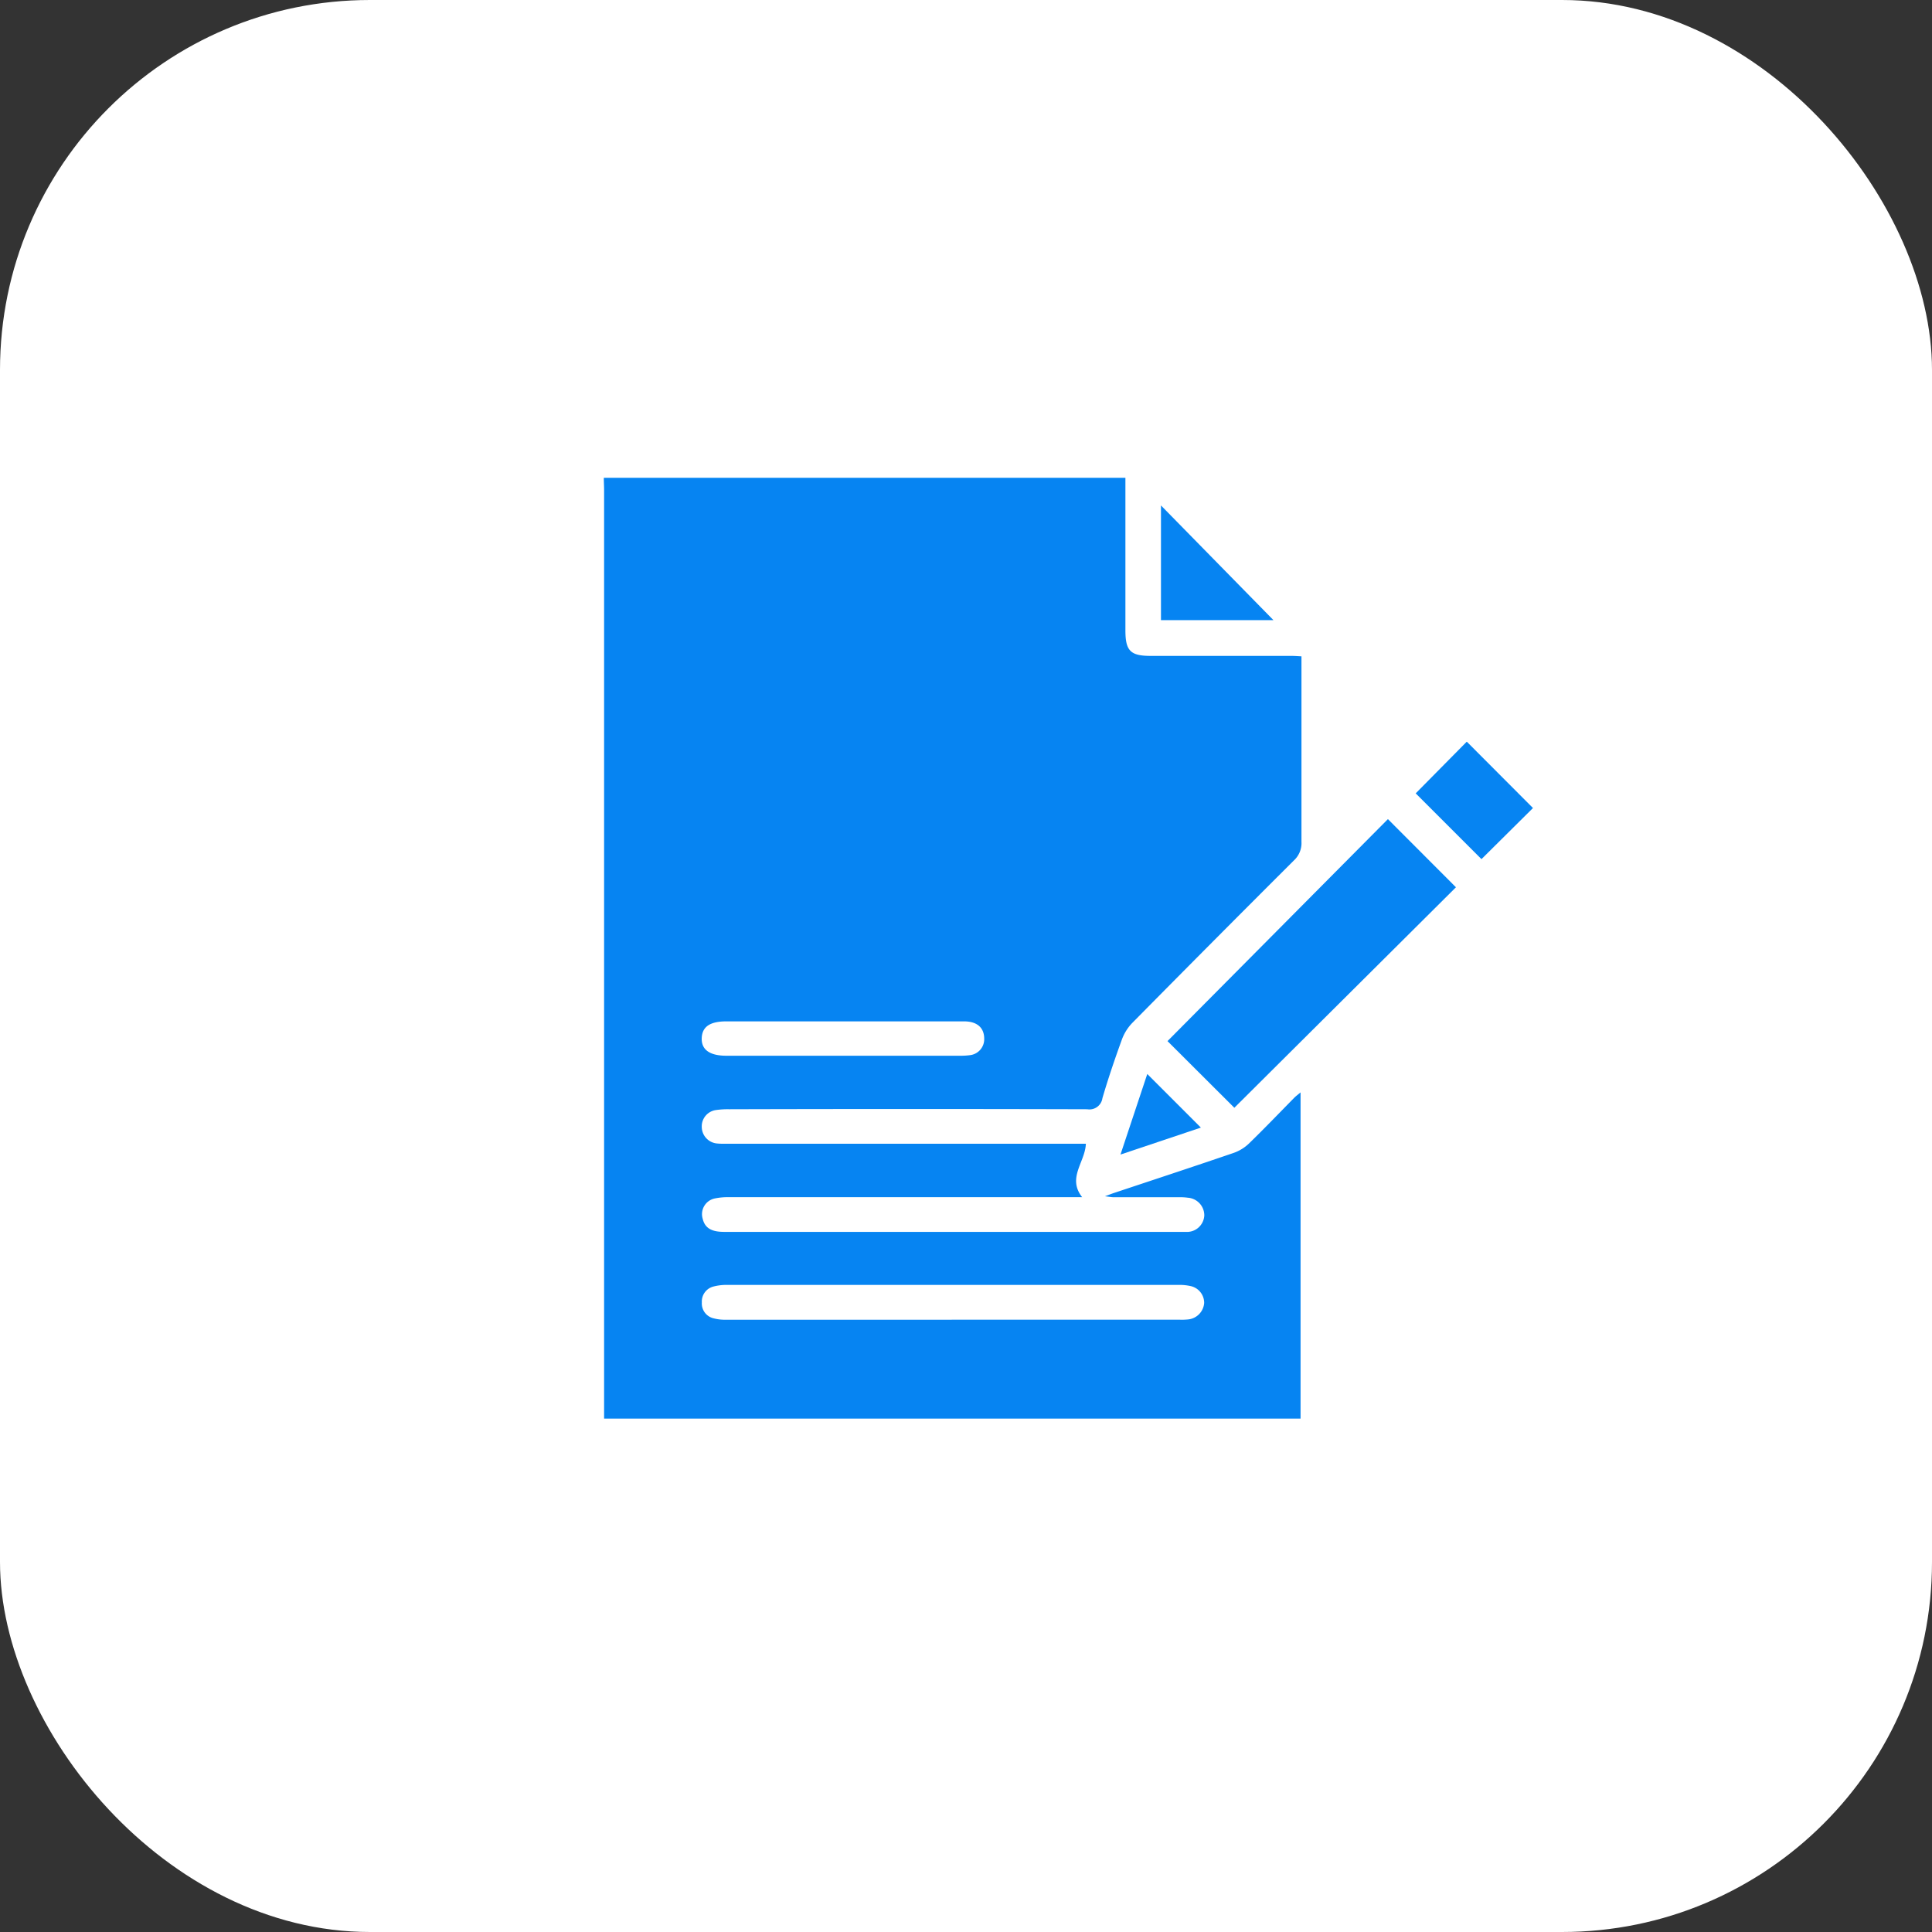 <svg id="Grupo_3947" data-name="Grupo 3947" xmlns="http://www.w3.org/2000/svg" xmlns:xlink="http://www.w3.org/1999/xlink" width="47" height="47" viewBox="0 0 47 47">
  <rect x="0" y="0" width="47" height="47" fill="#333333" stroke="none"/>
  <defs>
    <clipPath id="clip-path">
      <rect id="Rectángulo_11356" data-name="Rectángulo 11356" width="22.604" height="22.879" fill="#0684f2"/>
    </clipPath>
  </defs>
  <g id="Grupo_3941" data-name="Grupo 3941">
    <rect id="Rectángulo_11359" data-name="Rectángulo 11359" width="47" height="47" rx="9" fill="white"/>
    <g id="Grupo_3922" data-name="Grupo 3922" transform="translate(14.689 11.623)">
      <g id="Grupo_3915" data-name="Grupo 3915" clip-path="url(#clip-path)">
        <path id="Trazado_6411" data-name="Trazado 6411" d="M0,0H12.689q0,1.856,0,3.711c0,.5.123.622.615.622h3.417c.079,0,.158.006.251.011V4.61c0,1.416,0,2.832,0,4.247a.571.571,0,0,1-.181.449q-1.977,1.972-3.94,3.961a1.155,1.155,0,0,0-.251.408c-.17.468-.33.939-.47,1.416a.319.319,0,0,1-.369.271q-4.355-.012-8.711,0a1.988,1.988,0,0,0-.333.021.4.4,0,0,0-.334.412.408.408,0,0,0,.377.4c.088.009.179.006.267.006h8.7c-.017.45-.461.829-.09,1.3H3.031a1.506,1.506,0,0,0-.331.031.39.39,0,0,0-.295.493c.053.222.207.319.515.32h8.912c.774,0,1.549,0,2.323,0a.422.422,0,0,0,.453-.4.431.431,0,0,0-.4-.431,1.433,1.433,0,0,0-.222-.012H12.4c-.051,0-.1-.011-.209-.023.106-.039.154-.058.2-.074.979-.326,1.958-.648,2.934-.982a1.029,1.029,0,0,0,.371-.229c.374-.363.735-.74,1.1-1.111.043-.043.092-.079.154-.131v7.935H.007V.312C.007.208,0,.1,0,0M8.466,20.481H14a1.5,1.5,0,0,0,.223-.007.435.435,0,0,0,.382-.4.418.418,0,0,0-.338-.412,1.245,1.245,0,0,0-.286-.027q-5.493,0-10.986,0a1.25,1.25,0,0,0-.329.04.375.375,0,0,0-.281.385.37.37,0,0,0,.257.38,1.079,1.079,0,0,0,.328.042q2.746,0,5.493,0M5.841,13.224H2.982c-.4,0-.591.131-.6.41s.194.426.6.426H8.664a1.737,1.737,0,0,0,.245-.014.391.391,0,0,0,.345-.4c0-.265-.17-.421-.487-.422-.975,0-1.951,0-2.926,0" transform="translate(0 0)" fill="#0684f2"/>
        <path id="Trazado_6414" data-name="Trazado 6414" d="M35.724,19.047,30.334,24.41l-1.626-1.622,5.362-5.4,1.654,1.657" transform="translate(-14.995 -9.084)" fill="#0684f2"/>
        <path id="Trazado_6415" data-name="Trazado 6415" d="M42.6,13.445l1.608,1.612L42.955,16.3l-1.6-1.6,1.24-1.255" transform="translate(-21.604 -7.023)" fill="#0684f2"/>
        <path id="Trazado_6416" data-name="Trazado 6416" d="M28.377,1.41,31.113,4.2H28.377Z" transform="translate(-14.823 -0.737)" fill="#0684f2"/>
        <path id="Trazado_6417" data-name="Trazado 6417" d="M28.271,31.67l-1.957.656.652-1.96,1.3,1.3" transform="translate(-13.745 -15.862)" fill="#0684f2"/>
      </g>
    </g>
  </g>
</svg>
